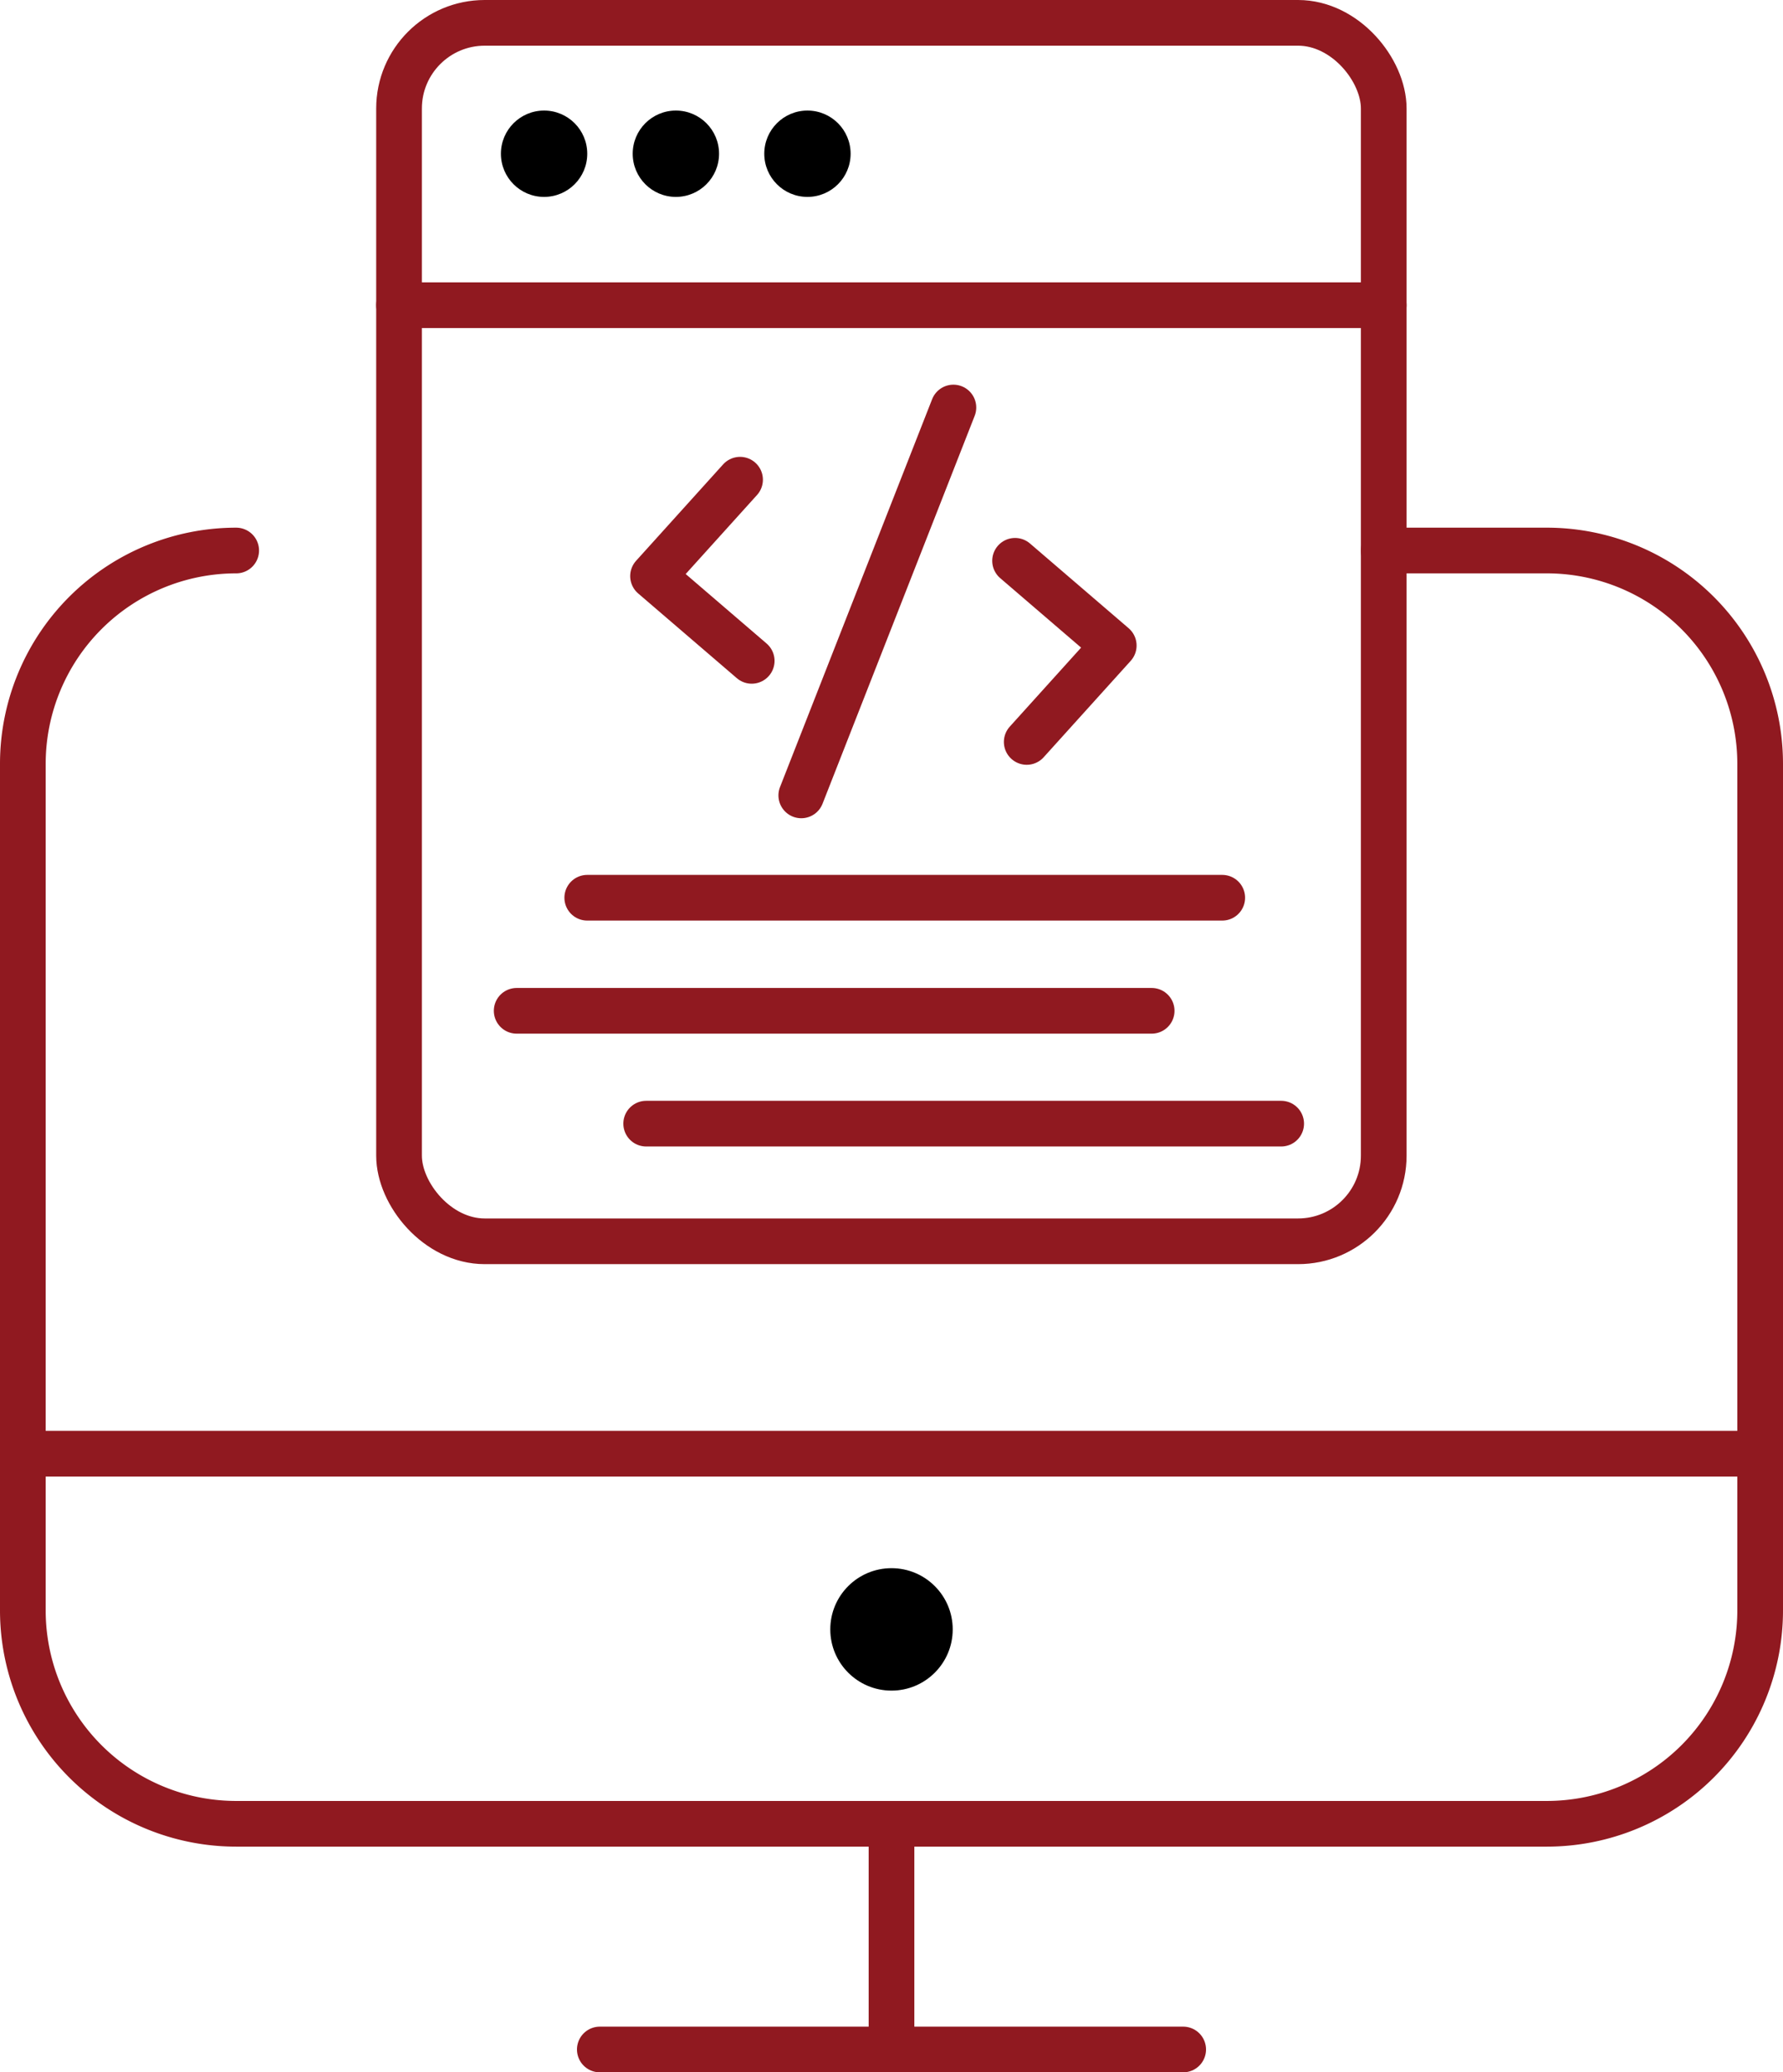 <svg xmlns="http://www.w3.org/2000/svg" viewBox="0 0 78.06 90.72"><defs><style>.cls-1{fill:none;stroke:#901920;stroke-linecap:round;stroke-linejoin:round;stroke-width:2px;}</style></defs><title>Asset 5</title><g id="Layer_2" data-name="Layer 2"><g id="Layer_2-2" data-name="Layer 2"><path class="cls-1" d="M60.58,24.1h7.14a9.34,9.34,0,0,1,9.34,9.33V70.5a9.34,9.34,0,0,1-9.34,9.34H10.34A9.34,9.34,0,0,1,1,70.5V33.43a9.34,9.34,0,0,1,9.34-9.33"/><line class="cls-1" x1="1" y1="63.64" x2="77.06" y2="63.64"/><circle cx="39.03" cy="71.33" r="2.68"/><circle cx="23.82" cy="6.73" r="1.89"/><circle cx="29.59" cy="6.73" r="1.89"/><circle cx="35.35" cy="6.73" r="1.89"/><line class="cls-1" x1="39.03" y1="79.84" x2="39.03" y2="89.72"/><line class="cls-1" x1="26.26" y1="89.72" x2="51.8" y2="89.72"/><rect class="cls-1" x="17.47" y="1" width="43.11" height="53.34" rx="3.75" ry="3.75"/><line class="cls-1" x1="17.47" y1="13.36" x2="60.58" y2="13.36"/><line class="cls-1" x1="25.71" y1="39.3" x2="53.51" y2="39.3"/><line class="cls-1" x1="22.62" y1="44.25" x2="50.42" y2="44.25"/><line class="cls-1" x1="28.29" y1="49.19" x2="56.09" y2="49.19"/><polyline class="cls-1" points="32.4 21 28.59 25.22 32.91 28.93"/><polyline class="cls-1" points="44.95 32.48 48.76 28.26 44.44 24.55"/><line class="cls-1" x1="41.74" y1="17.84" x2="35.08" y2="34.82"/></g></g></svg>